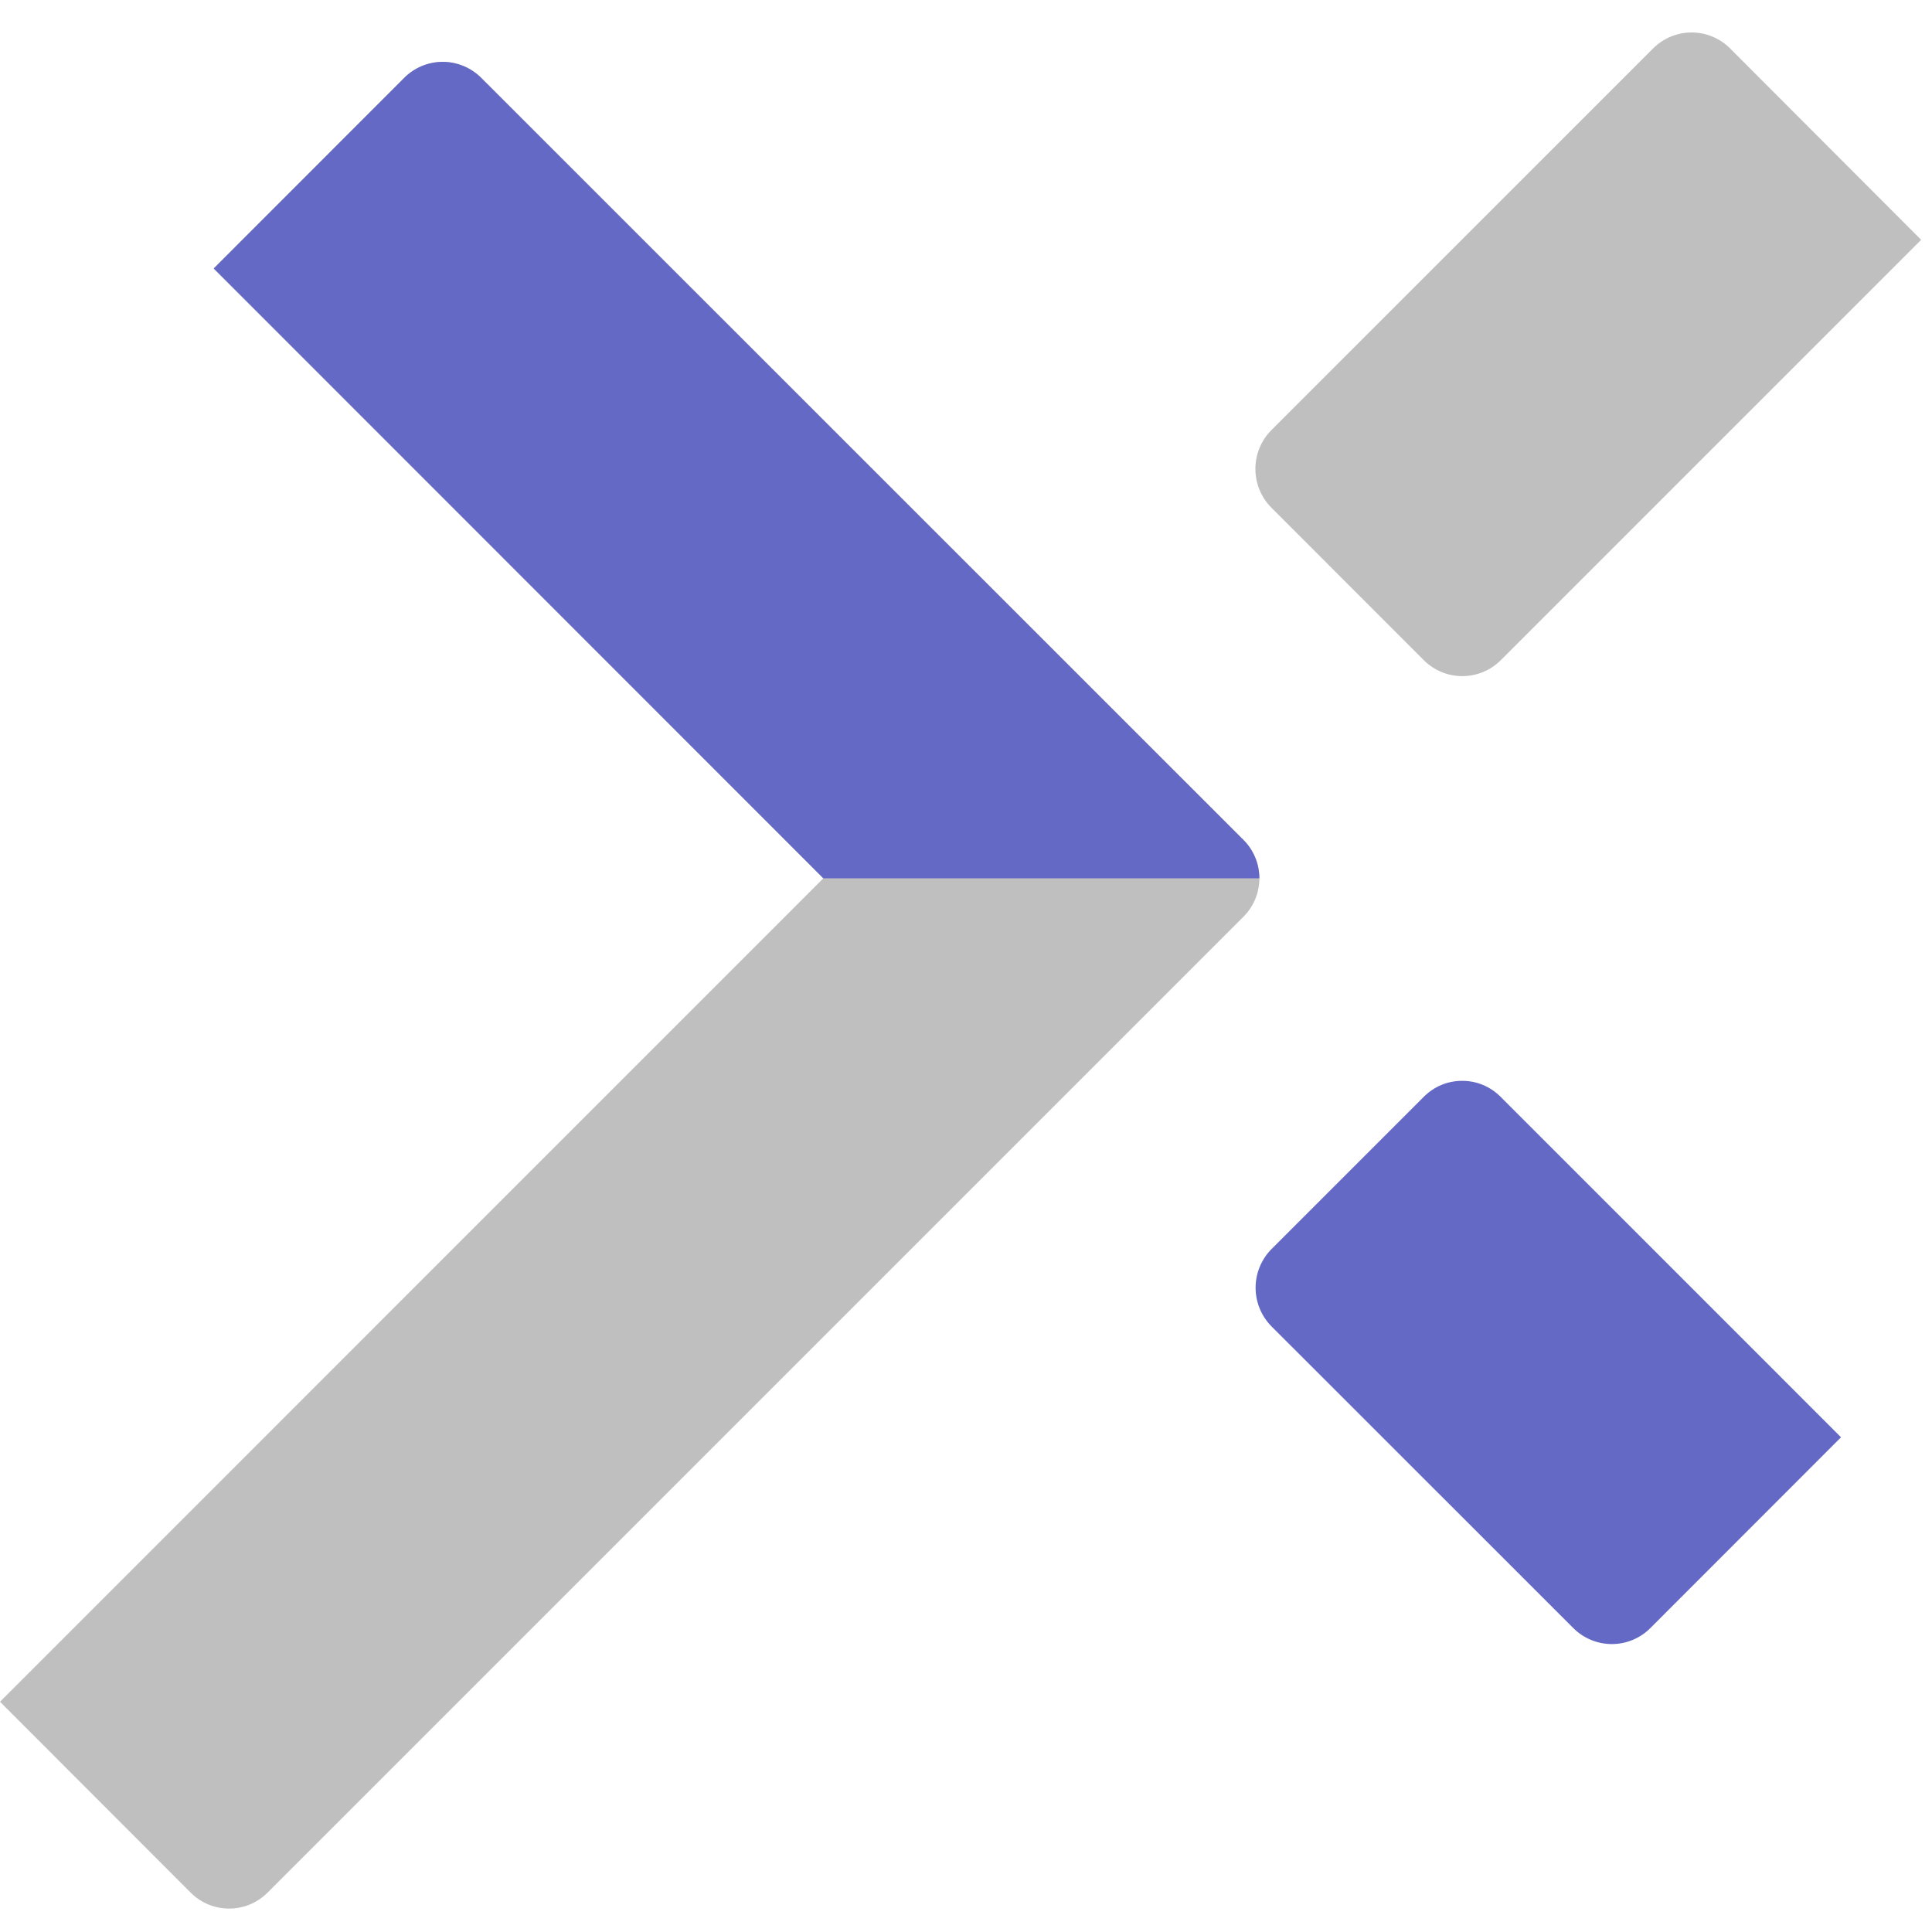<svg width="57" height="57" viewBox="0 0 57 57" fill="none" xmlns="http://www.w3.org/2000/svg">
<path d="M36.688 24.782L14.196 2.296C14.047 2.147 13.87 2.029 13.675 1.948C13.481 1.867 13.272 1.825 13.061 1.825C12.85 1.825 12.642 1.867 12.447 1.948C12.252 2.029 12.075 2.147 11.927 2.296L6.305 7.921L24.291 25.913L0 50.207L5.625 55.838C5.773 55.987 5.95 56.106 6.145 56.187C6.34 56.268 6.548 56.309 6.759 56.309C6.97 56.309 7.179 56.268 7.373 56.187C7.568 56.106 7.745 55.987 7.894 55.838L36.691 27.041C36.989 26.741 37.156 26.334 37.156 25.911C37.155 25.487 36.987 25.081 36.688 24.782Z" fill="black" fill-opacity="0.25"/>
<path d="M42.007 19.478C42.308 19.779 42.716 19.948 43.142 19.948C43.568 19.948 43.976 19.779 44.277 19.478L56.68 7.075L51.042 1.428C50.741 1.127 50.333 0.958 49.908 0.958C49.482 0.958 49.074 1.127 48.773 1.428L37.501 12.699C37.204 13.002 37.038 13.41 37.038 13.834C37.038 14.258 37.204 14.666 37.501 14.969L42.007 19.478Z" fill="black" fill-opacity="0.25"/>
<path d="M36.687 24.782L14.196 2.296C14.047 2.147 13.87 2.029 13.675 1.948C13.481 1.867 13.272 1.825 13.061 1.825C12.85 1.825 12.642 1.867 12.447 1.948C12.252 2.029 12.075 2.147 11.927 2.296L6.305 7.921L24.291 25.913H37.154C37.154 25.703 37.114 25.495 37.033 25.301C36.953 25.107 36.836 24.93 36.687 24.782Z" fill="#6369C4"/>
<path d="M43.139 31.888C42.928 31.887 42.72 31.929 42.526 32.009C42.332 32.09 42.156 32.209 42.007 32.358L37.508 36.857C37.211 37.16 37.044 37.568 37.044 37.992C37.044 38.416 37.211 38.824 37.508 39.127L46.419 48.035C46.72 48.336 47.129 48.505 47.554 48.505C47.98 48.505 48.388 48.336 48.689 48.035L54.316 42.404L44.267 32.354C44.119 32.206 43.943 32.089 43.749 32.008C43.556 31.928 43.348 31.887 43.139 31.888Z" fill="#6369C4"/>
</svg>
